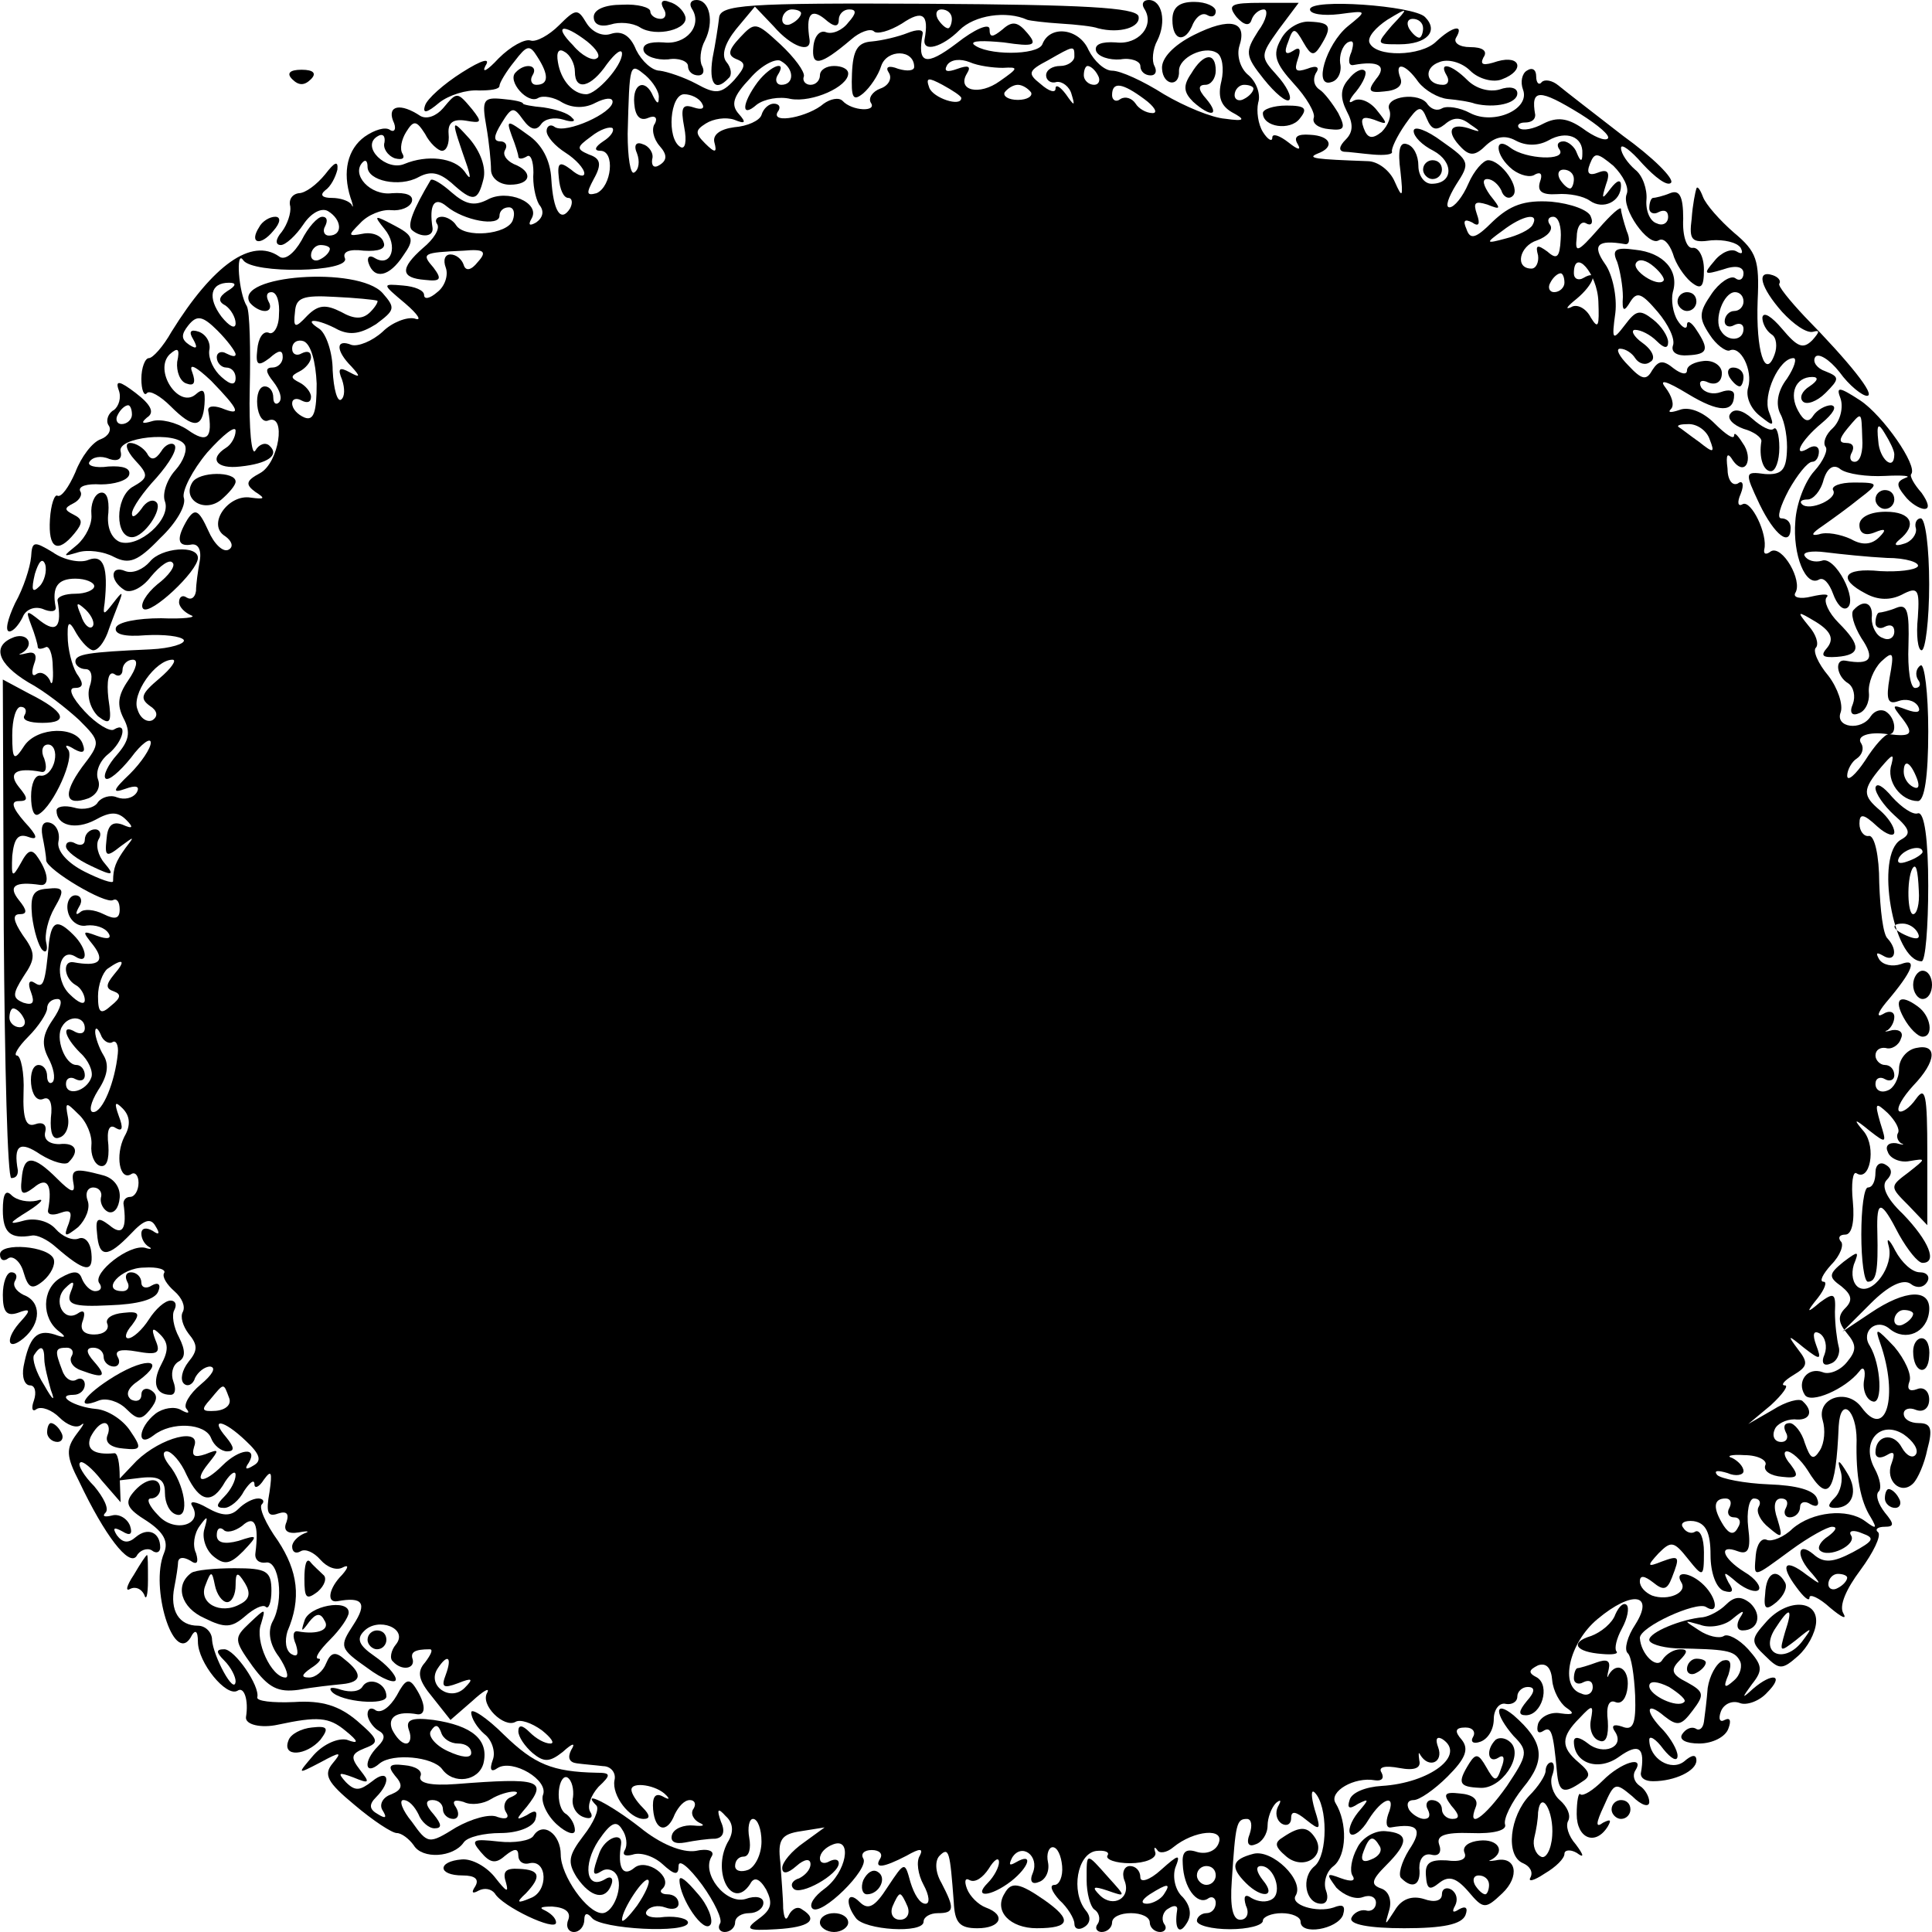 <?xml version="1.0" standalone="no"?>
<!DOCTYPE svg PUBLIC "-//W3C//DTD SVG 20010904//EN"
 "http://www.w3.org/TR/2001/REC-SVG-20010904/DTD/svg10.dtd">
<svg version="1.0" xmlns="http://www.w3.org/2000/svg"
 width="205pt" height="205pt" viewBox="0 0 205 205"
 preserveAspectRatio="xMidYMid meet">
<g transform="translate(0,205) scale(0.1,-0.1)"
fill="#000000" stroke="none">
<path d="M630 2032 c0 -8 7 -11 18 -8 9 3 23 2 31 -3 17 -11 53 -2 48 12 -2 6
-9 13 -17 15 -7 3 -10 0 -6 -7 4 -6 2 -11 -3 -11 -6 0 -11 4 -11 8 0 4 -13 8
-30 7 -18 0 -30 -5 -30 -13z"/>
<path d="M734 2041 c12 -18 -6 -39 -30 -36 -15 1 -23 -2 -21 -9 2 -6 14 -10
26 -9 11 2 21 -2 21 -7 0 -6 5 -10 11 -10 5 0 7 4 4 10 -3 5 -2 18 3 27 10 20
5 43 -9 43 -6 0 -8 -4 -5 -9z"/>
<path d="M763 2031 c-1 -9 -4 -28 -7 -43 -4 -27 3 -36 17 -21 4 3 3 11 -2 17
-6 7 -2 20 10 35 l20 24 20 -21 c19 -22 40 -29 38 -14 -4 26 1 34 16 22 10 -9
15 -9 15 -1 0 6 5 11 11 11 8 0 8 -4 -1 -14 -6 -8 -17 -13 -24 -10 -6 2 -12
-4 -13 -16 -2 -21 7 -20 40 8 9 8 20 12 24 9 3 -4 17 0 30 8 22 15 29 10 24
-17 -2 -14 19 -8 37 10 16 16 50 21 72 11 3 -1 19 -3 35 -4 17 -1 35 -3 40 -5
23 -6 46 1 43 13 -4 9 -58 12 -224 13 -193 1 -220 -1 -221 -15z m87 5 c0 -3
-4 -8 -10 -11 -5 -3 -10 -1 -10 4 0 6 5 11 10 11 6 0 10 -2 10 -4z m160 -6 c0
-5 -2 -10 -4 -10 -3 0 -8 5 -11 10 -3 6 -1 10 4 10 6 0 11 -4 11 -10z"/>
<path d="M1214 2041 c12 -18 -6 -39 -30 -36 -15 1 -23 -2 -21 -9 2 -6 14 -10
26 -9 11 2 21 -2 21 -7 0 -6 5 -10 11 -10 5 0 7 4 4 10 -3 5 -2 18 3 27 10 20
5 43 -9 43 -6 0 -8 -4 -5 -9z"/>
<path d="M1244 2029 c0 -23 14 -25 22 -4 4 8 10 12 15 9 5 -3 9 -1 9 4 0 5
-10 10 -23 10 -16 0 -23 -6 -23 -19z"/>
<path d="M1312 2032 c8 -9 14 -10 16 -3 2 6 8 11 13 11 5 0 3 -11 -6 -23 -14
-22 -14 -26 6 -51 12 -15 24 -25 27 -22 3 3 -3 15 -13 26 -18 20 -18 21 2 49
l21 28 -39 0 c-33 0 -37 -2 -27 -15z"/>
<path d="M1390 2040 c0 -5 14 -7 31 -5 30 4 30 4 9 -13 -23 -19 -37 -66 -17
-59 7 2 11 11 9 20 -1 8 2 18 8 22 6 3 7 0 4 -10 -4 -9 -3 -15 2 -14 27 5 36
-1 24 -15 -9 -12 -8 -15 9 -13 13 1 20 6 17 14 -7 18 5 16 19 -4 7 -9 21 -17
31 -18 11 -1 24 -3 29 -5 21 -5 45 0 45 11 0 6 -8 8 -19 4 -11 -3 -25 1 -34
10 -17 17 -31 20 -22 5 3 -5 2 -10 -4 -10 -18 0 -21 18 -4 24 9 4 24 0 33 -9
9 -9 25 -13 34 -9 24 9 20 26 -5 19 -15 -5 -19 -4 -15 4 5 7 -1 11 -14 11 -12
0 -18 5 -15 10 9 15 -4 12 -21 -4 -16 -16 -65 -17 -71 -1 -2 6 7 16 19 24 23
14 23 13 5 -6 -17 -20 -17 -20 8 -20 29 0 42 14 27 29 -12 12 -122 20 -122 8z
m120 -20 c0 -5 -2 -10 -4 -10 -3 0 -8 5 -11 10 -3 6 -1 10 4 10 6 0 11 -4 11
-10z"/>
<path d="M593 2023 c-10 -10 -24 -18 -30 -16 -6 2 -21 -6 -34 -19 -12 -13 -18
-16 -14 -8 6 9 -3 7 -25 -7 -19 -12 -37 -28 -39 -35 -3 -9 2 -8 15 3 10 8 29
14 42 13 12 0 22 1 22 5 0 3 7 15 16 26 13 17 16 18 24 5 13 -20 12 -30 -1
-30 -5 0 -7 5 -4 10 7 11 -8 14 -18 3 -9 -9 13 -34 24 -27 5 3 17 1 26 -5 11
-6 24 -6 35 0 10 5 18 6 18 1 0 -12 -49 -34 -61 -27 -5 4 -9 1 -9 -4 0 -6 9
-16 20 -23 11 -7 20 -17 20 -22 0 -4 -6 -3 -14 4 -12 9 -15 8 -13 -9 1 -12 5
-21 10 -21 4 0 5 -5 2 -11 -10 -16 -18 -3 -20 31 -1 20 -10 37 -25 47 -22 16
-23 16 -17 -1 4 -10 7 -20 7 -22 0 -3 4 -3 9 0 4 3 7 -5 7 -17 -1 -12 2 -27 6
-34 6 -7 4 -14 -3 -19 -7 -4 -9 -3 -5 4 10 17 -26 32 -47 20 -14 -7 -23 -5
-38 8 -10 9 -20 15 -22 13 -19 -32 -25 -48 -20 -53 9 -8 23 -8 22 2 -4 25 2
34 15 23 18 -15 56 -22 56 -10 0 5 4 9 10 9 5 0 7 -6 4 -14 -6 -15 -51 -19
-60 -5 -3 5 -10 9 -15 9 -6 0 -8 -4 -5 -8 3 -5 -4 -16 -15 -25 -25 -22 -24
-32 2 -34 17 -2 18 1 9 13 -13 15 -12 16 32 18 22 2 25 -1 15 -12 -7 -9 -13
-10 -15 -3 -2 6 -8 11 -14 11 -6 0 -8 -6 -5 -14 3 -8 -1 -20 -9 -26 -8 -7 -14
-8 -14 -3 0 5 -10 9 -22 10 -23 2 -23 2 2 -19 14 -12 18 -19 10 -16 -8 2 -24
-4 -34 -14 -11 -10 -26 -16 -33 -14 -17 7 -17 -6 0 -23 10 -11 9 -12 -2 -6
-11 6 -13 4 -8 -8 3 -9 3 -18 -1 -21 -4 -3 -8 11 -9 31 0 19 -7 39 -14 44 -19
12 -2 11 20 -1 13 -6 24 -4 40 6 20 15 21 17 7 33 -26 29 -158 19 -141 -10 4
-5 11 -9 16 -9 6 0 7 5 4 10 -3 6 -2 10 3 10 6 0 9 -11 8 -24 0 -13 -6 -22
-11 -19 -6 2 -11 -6 -12 -18 -2 -17 1 -18 13 -9 10 9 14 9 14 1 0 -6 -5 -11
-11 -11 -8 0 -7 -5 1 -15 7 -9 10 -18 6 -22 -3 -3 -6 -1 -6 5 0 7 -4 12 -9 12
-6 0 -9 -9 -8 -20 1 -11 6 -19 12 -16 19 7 11 -45 -9 -56 -15 -8 -16 -12 -5
-20 11 -7 10 -8 -5 -6 -24 4 -47 -29 -27 -41 7 -5 9 -11 4 -14 -6 -4 -16 6
-22 20 -10 22 -14 24 -22 12 -12 -20 -11 -29 3 -27 8 2 12 -5 10 -17 -2 -11
-4 -25 -4 -32 -1 -7 -5 -10 -10 -7 -4 3 -8 1 -8 -5 0 -5 6 -11 13 -14 6 -2 -8
-4 -32 -3 -25 0 -46 -4 -48 -10 -2 -7 9 -10 32 -8 19 1 37 -1 40 -5 2 -4 -14
-9 -35 -10 -67 -3 -80 -5 -80 -13 0 -4 5 -8 11 -8 6 0 8 -8 4 -19 -3 -10 1
-23 9 -31 13 -10 15 -7 11 19 -2 18 0 29 6 26 5 -4 9 -1 9 4 0 6 5 11 11 11 6
0 4 -9 -5 -22 -11 -16 -12 -26 -5 -40 8 -15 6 -24 -7 -39 -9 -10 -15 -22 -12
-25 3 -3 15 7 27 22 11 15 21 22 21 16 0 -6 -10 -21 -22 -33 -19 -18 -19 -21
-5 -16 11 4 16 3 12 -4 -4 -6 -13 -8 -21 -5 -7 3 -16 0 -20 -5 -3 -6 -15 -9
-25 -6 -11 3 -19 1 -19 -3 0 -16 20 -21 41 -10 16 9 24 9 33 0 8 -8 7 -10 -4
-5 -11 4 -16 -1 -17 -16 -2 -18 0 -19 15 -7 15 11 15 11 5 -2 -10 -14 -13 -21
-13 -35 0 -3 -14 2 -30 10 -18 9 -30 22 -28 32 2 9 -2 18 -9 20 -7 2 -10 -3
-8 -14 2 -10 4 -21 4 -26 1 -10 63 -47 71 -42 4 2 7 -2 7 -10 0 -10 -5 -11
-17 -5 -10 5 -21 6 -25 2 -5 -4 -5 -1 -1 6 4 6 2 12 -4 12 -6 0 -10 -8 -8 -17
2 -10 11 -17 20 -15 9 1 19 -2 23 -8 4 -6 -1 -7 -12 -3 -16 6 -16 5 -4 -10 13
-17 6 -23 -21 -18 -12 2 -10 -17 2 -24 6 -3 10 -11 10 -16 0 -6 -7 -3 -16 6
-17 16 -12 51 6 40 14 -9 13 8 -2 23 -17 17 -23 15 -26 -8 -4 -44 -6 -49 -15
-43 -6 4 -8 0 -4 -10 4 -11 2 -14 -8 -11 -12 5 -12 9 0 28 13 19 13 25 -1 44
-10 15 -11 22 -3 22 8 0 8 4 -1 15 -12 15 -4 20 23 16 9 -1 9 11 -2 28 -7 11
-11 10 -19 -5 -9 -16 -10 -15 -9 8 2 18 6 24 17 20 11 -4 10 1 -4 16 -13 15
-15 22 -6 22 10 0 10 3 0 15 -12 15 -3 21 24 16 5 -1 6 5 3 14 -4 8 -2 15 4
15 6 0 9 -8 7 -17 -2 -10 -9 -17 -15 -16 -6 1 -10 -9 -10 -22 0 -14 3 -22 8
-19 16 9 39 61 31 69 -4 5 -1 5 7 0 9 -5 12 -3 9 5 -6 20 -48 19 -62 -1 -11
-17 -13 -16 -13 11 0 17 4 30 9 30 5 0 7 -4 4 -9 -3 -5 5 -8 19 -8 29 0 24 12
-14 31 l-28 15 1 -265 c1 -145 4 -264 8 -264 5 0 7 3 7 8 -5 27 2 32 24 17 13
-8 27 -12 30 -8 12 12 7 21 -10 19 -11 0 -17 5 -15 13 2 8 -3 11 -11 8 -9 -3
-13 5 -12 34 1 21 -3 39 -7 39 -4 0 1 9 12 20 11 11 20 25 20 30 0 6 5 10 11
10 6 0 4 -9 -5 -22 -11 -16 -12 -26 -5 -40 6 -11 8 -22 5 -26 -3 -3 -6 0 -6 6
0 7 -4 12 -9 12 -6 0 -9 -9 -8 -20 1 -11 6 -19 13 -16 7 3 10 -5 8 -20 -1 -16
2 -24 9 -21 7 2 11 12 9 22 -3 16 -2 16 11 3 9 -8 15 -23 14 -33 -1 -10 3 -20
9 -22 7 -2 10 6 9 22 -2 16 1 23 8 18 7 -4 8 0 3 13 -5 14 -4 16 4 8 8 -8 9
-18 2 -30 -10 -20 -5 -47 7 -40 4 3 8 -1 8 -9 0 -8 -4 -15 -9 -15 -4 0 -7 -3
-7 -7 4 -27 -1 -35 -15 -23 -12 9 -15 8 -13 -9 2 -26 11 -26 36 0 14 15 21 17
26 8 5 -8 4 -10 -3 -5 -7 4 -12 3 -12 -3 0 -5 3 -11 8 -14 4 -2 2 -3 -4 -1
-17 4 -55 -26 -49 -37 4 -5 2 -9 -4 -9 -5 0 -11 6 -14 13 -3 9 -9 9 -23 1 -20
-12 -20 -43 -1 -57 8 -6 6 -7 -5 -3 -19 6 -27 -3 -33 -34 -2 -11 1 -20 7 -20
5 0 7 -7 4 -16 -3 -8 -2 -13 3 -9 5 3 16 -1 24 -9 8 -8 18 -12 23 -8 5 4 2 -1
-5 -10 -11 -15 -11 -23 3 -50 27 -57 53 -91 61 -79 3 6 11 9 16 6 5 -4 9 -2 9
3 0 16 -13 22 -26 11 -8 -7 -14 -6 -20 2 -5 8 -3 9 6 4 8 -5 11 -3 8 6 -3 8
-12 13 -19 11 -8 -2 -11 -1 -7 3 4 4 -2 16 -12 28 -11 11 -18 23 -15 25 2 3
13 -6 23 -19 l20 -23 -1 27 c0 14 -2 26 -6 25 -21 -2 -30 4 -25 17 4 8 10 15
15 15 4 0 6 -6 3 -13 -3 -8 4 -13 17 -14 19 -2 20 0 7 19 -8 12 -24 22 -36 23
-23 2 -44 15 -24 15 7 0 12 5 12 11 0 5 -4 8 -9 5 -5 -3 -12 1 -15 10 -8 21
-8 24 5 24 5 0 8 -4 5 -9 -3 -5 1 -12 10 -15 24 -9 28 -7 14 9 -9 10 -9 15 -1
15 6 0 11 -4 11 -10 0 -5 5 -10 11 -10 5 0 7 5 4 10 -4 7 3 9 20 6 22 -4 26
-2 20 12 -5 13 -3 14 5 6 9 -9 9 -17 1 -32 -10 -19 -6 -32 10 -32 5 0 6 6 3
14 -3 8 -1 17 5 21 8 4 8 12 1 26 -6 11 -8 24 -5 29 3 6 1 10 -4 10 -6 0 -16
-9 -23 -20 -7 -11 -17 -20 -22 -20 -4 0 -3 6 4 14 9 12 8 15 -9 13 -12 -1 -20
-6 -17 -12 2 -6 -4 -11 -14 -11 -11 0 -16 5 -12 15 3 9 1 12 -6 7 -15 -9 -26
14 -13 27 9 9 11 8 6 -4 -5 -13 2 -16 41 -14 30 1 49 6 52 15 3 7 0 10 -7 6
-6 -4 -11 -2 -11 3 0 6 -5 11 -11 11 -5 0 -7 -4 -4 -10 3 -5 1 -10 -5 -10 -24
0 -2 25 23 25 14 1 24 -2 21 -6 -2 -4 3 -12 11 -19 8 -7 12 -16 9 -22 -3 -5 0
-15 6 -23 10 -12 10 -18 0 -30 -7 -9 -9 -19 -5 -23 4 -4 10 -1 12 6 3 6 10 12
16 12 7 -1 2 -9 -10 -19 -12 -10 -19 -22 -15 -26 4 -5 1 -5 -6 -1 -7 4 -19 2
-27 -4 -19 -15 -20 -37 -2 -23 19 15 55 13 61 -3 3 -8 11 -14 17 -14 8 0 8 4
-1 15 -18 21 -3 19 21 -4 15 -14 17 -21 8 -26 -8 -5 -10 -4 -5 3 10 17 -10 15
-28 -3 -20 -20 -32 -19 -15 2 12 15 12 16 -3 10 -12 -4 -15 -2 -12 8 8 21 -35
10 -61 -15 l-20 -21 25 3 c19 2 25 -2 25 -16 0 -11 5 -21 12 -23 15 -5 9 33
-8 53 -6 8 -7 14 -2 14 5 0 15 -11 21 -25 14 -29 27 -32 41 -7 6 9 11 12 11 7
0 -6 -5 -16 -12 -23 -9 -9 -9 -12 0 -12 6 0 16 8 21 18 6 9 11 13 11 7 0 -5 5
-3 10 5 8 11 9 8 6 -13 -4 -22 -2 -27 9 -23 9 3 12 0 9 -9 -4 -9 1 -13 13 -11
10 2 12 1 6 -1 -7 -3 -13 -9 -13 -14 0 -6 4 -8 9 -5 5 3 14 -1 21 -9 7 -8 17
-12 24 -8 6 3 6 0 -1 -8 -14 -14 -17 -30 -5 -28 27 5 32 -2 17 -25 -15 -23
-15 -25 15 -46 16 -12 30 -17 30 -12 0 5 -10 16 -23 25 -16 11 -19 18 -11 26
15 16 48 3 34 -14 -5 -6 -7 -15 -3 -18 9 -10 23 -8 21 2 -3 8 2 11 18 11 4 0
1 -6 -5 -14 -9 -10 -7 -19 8 -37 l19 -24 23 20 c12 11 19 15 16 9 -8 -13 18
-38 30 -31 5 3 17 -1 28 -9 10 -8 14 -14 9 -14 -6 0 -15 5 -22 12 -8 8 -12 8
-12 1 0 -6 7 -16 15 -23 12 -10 18 -10 32 1 11 10 14 10 9 2 -4 -8 -2 -13 6
-14 7 -1 20 -2 28 -3 8 0 14 -7 12 -15 -3 -16 16 -41 31 -41 7 0 7 4 -1 12 -7
7 -12 15 -12 19 0 9 27 5 37 -6 4 -4 3 -5 -4 -1 -8 4 -11 -1 -10 -14 2 -23 15
-26 23 -5 4 8 10 15 16 15 5 0 7 -4 4 -9 -4 -5 0 -12 6 -15 7 -3 4 -4 -6 -3
-10 1 -21 -3 -23 -10 -2 -7 3 -10 14 -8 10 2 24 4 32 4 8 1 11 7 6 18 -5 14
-3 15 5 6 8 -7 9 -17 2 -28 -17 -32 5 -73 24 -44 4 8 10 6 17 -6 7 -14 6 -21
-8 -31 -15 -11 -13 -13 19 -11 35 2 45 10 27 21 -5 4 -11 0 -14 -6 -3 -7 -5
-4 -6 7 0 11 -2 33 -3 49 -3 24 1 30 22 33 l25 4 -22 -16 c-13 -9 -23 -21 -23
-27 0 -7 6 -6 15 2 9 8 15 8 15 2 0 -6 -6 -12 -12 -15 -7 -2 -10 -7 -6 -11 7
-8 48 15 48 27 0 4 -4 5 -10 2 -5 -3 -10 -2 -10 3 0 6 6 12 14 15 21 8 14 -30
-9 -47 -11 -8 -17 -17 -13 -21 9 -9 61 42 54 53 -3 5 1 9 9 9 8 0 12 -4 9 -9
-7 -11 3 -10 28 3 14 8 18 8 14 0 -4 -6 -2 -20 4 -31 6 -11 7 -20 2 -20 -6 0
-12 10 -16 23 -6 22 -6 22 -24 -5 -14 -22 -21 -25 -30 -16 -13 13 -16 -1 -4
-17 9 -13 72 -17 72 -4 0 5 7 9 15 9 18 0 18 5 4 32 -7 12 -7 24 -2 29 10 10
11 4 15 -49 1 -22 6 -28 25 -28 25 0 31 14 9 22 -8 3 -17 12 -20 20 -3 8 -2
12 3 9 6 -3 14 3 20 12 6 10 11 13 11 7 0 -5 -5 -15 -12 -22 -16 -16 3 -15 25
2 19 15 24 31 5 20 -7 -4 -8 -3 -4 5 10 16 29 2 22 -16 -4 -9 -1 -13 6 -10 7
2 12 11 10 21 -2 9 1 16 5 16 5 0 9 -9 10 -20 1 -11 -3 -20 -8 -20 -6 0 -3 -7
5 -16 9 -8 16 -20 16 -25 0 -6 5 -7 10 -4 7 4 8 11 2 18 -16 20 -9 60 11 63 9
1 15 -1 12 -5 -2 -4 9 -8 24 -8 16 0 28 5 27 11 -2 6 -1 7 2 3 2 -4 10 -3 17
3 22 18 55 21 48 4 -3 -8 -13 -12 -23 -9 -12 4 -16 0 -15 -13 1 -25 15 -43 26
-37 5 4 9 1 9 -4 0 -6 -4 -11 -10 -11 -5 0 -10 -4 -10 -8 0 -5 16 -9 35 -9 19
0 35 4 35 9 0 4 9 8 20 8 11 0 20 -4 20 -9 0 -15 39 -8 45 7 3 10 0 12 -10 8
-18 -6 -47 3 -40 13 9 16 -25 49 -45 44 -23 -6 -25 -14 -8 -31 17 -17 33 -15
18 3 -7 9 -8 15 -2 15 14 0 23 -28 12 -35 -6 -4 -15 -3 -22 1 -7 5 -9 2 -6 -8
4 -8 1 -15 -6 -15 -8 0 -11 14 -9 41 4 61 5 66 16 66 5 0 6 -7 3 -16 -4 -10
-1 -14 6 -11 7 2 13 11 13 20 0 8 4 19 9 24 5 4 6 3 2 -4 -3 -6 -2 -14 4 -18
5 -3 10 -1 10 6 0 8 5 7 16 -2 15 -12 16 -11 9 11 -4 14 -4 22 0 18 14 -14 14
-66 0 -78 -15 -12 -10 -40 7 -40 6 0 8 6 5 14 -3 8 0 20 8 26 14 11 15 46 2
67 -7 12 20 28 42 24 7 -1 10 2 7 8 -4 6 3 8 19 5 16 -3 23 0 21 8 -1 7 -1 10
1 6 9 -15 25 -8 19 8 -3 8 -2 12 4 9 27 -17 -13 -47 -64 -50 -17 -1 -32 -7
-34 -15 -3 -9 0 -10 9 -4 12 6 12 5 0 -9 -8 -10 -11 -20 -8 -23 3 -3 12 3 19
15 15 24 30 28 21 6 -3 -9 -2 -15 3 -14 29 5 34 -2 19 -24 -8 -13 -12 -27 -8
-30 12 -12 21 -7 19 11 0 10 5 16 13 14 8 -2 11 3 8 11 -3 9 5 13 34 12 24 -1
38 3 36 9 -2 6 7 24 19 39 25 30 22 49 -10 77 -21 17 -20 1 0 -22 16 -16 15
-20 -7 -53 -24 -34 -43 -47 -33 -22 3 8 -4 13 -17 14 -17 2 -18 -1 -9 -13 9
-10 9 -14 1 -14 -6 0 -11 5 -11 10 0 6 -5 10 -11 10 -5 0 -7 -5 -4 -10 3 -6 2
-10 -4 -10 -5 0 -13 5 -16 10 -3 6 -1 10 5 10 6 0 22 11 36 25 19 19 23 29 15
39 -8 9 -7 13 4 13 8 0 11 -5 8 -10 -3 -5 0 -8 8 -5 8 3 14 13 14 24 0 10 6
18 13 16 6 -1 12 2 12 8 0 5 5 10 11 10 8 0 8 -5 -1 -15 -9 -11 -9 -15 -1 -15
17 0 26 31 12 40 -10 5 -9 8 1 13 9 3 14 -3 15 -16 1 -11 8 -24 15 -29 9 -6 8
-8 -6 -6 -10 2 -21 -3 -24 -11 -2 -8 0 -11 5 -8 9 6 11 0 15 -43 2 -22 7 -24
26 -11 10 6 10 10 -3 21 -19 16 -19 27 1 47 14 15 15 14 12 -2 -2 -10 2 -20 9
-22 7 -3 10 5 9 21 -2 15 1 23 8 20 7 -3 12 5 13 16 2 19 -11 28 -20 13 -2 -5
-2 -2 0 6 2 9 -2 11 -13 7 -8 -3 -18 -6 -20 -6 -2 0 -4 -5 -4 -11 0 -5 5 -7
10 -4 6 3 10 1 10 -5 0 -7 -6 -10 -12 -7 -24 7 -13 54 17 79 37 31 61 27 40
-6 -8 -12 -12 -26 -8 -30 4 -3 7 -24 8 -45 1 -30 -2 -38 -14 -33 -9 3 -12 1
-7 -6 10 -16 -13 -25 -29 -12 -9 7 -15 8 -15 2 0 -23 26 -32 48 -16 21 15 28
10 23 -18 0 -5 5 -8 13 -8 23 0 46 11 46 22 0 7 -5 6 -13 -1 -14 -11 -37 3
-37 23 0 5 7 1 15 -10 8 -10 15 -14 15 -7 0 6 -7 18 -15 27 -20 20 -19 32 1
15 14 -11 18 -10 30 6 13 17 12 20 -6 30 -16 8 -18 13 -8 23 9 9 9 12 1 12 -7
0 -15 -5 -19 -11 -6 -11 -23 6 -24 23 0 12 60 39 70 33 14 -9 12 9 -2 23 -14
14 -32 16 -24 3 7 -11 -14 -20 -31 -14 -7 3 -13 9 -13 15 0 7 5 6 14 -1 11 -9
15 -8 20 5 9 23 8 24 -11 17 -15 -6 -16 -5 -3 9 13 13 16 13 31 -6 16 -20 17
-20 17 7 0 15 -4 24 -9 22 -4 -3 -10 -1 -13 4 -4 5 2 8 11 7 13 -2 18 -12 18
-36 0 -19 6 -35 14 -38 10 -3 11 0 5 9 -6 12 -5 12 9 0 10 -8 20 -11 23 -8 3
3 -3 12 -15 19 -24 15 -28 30 -7 22 11 -4 14 2 11 25 -2 17 1 31 6 31 6 0 8
-4 5 -9 -3 -5 2 -15 11 -22 14 -12 15 -11 9 9 -5 14 -3 22 4 22 6 0 8 -4 5
-10 -3 -5 -1 -10 4 -10 6 0 11 5 11 11 0 5 5 7 11 3 7 -4 10 -1 7 6 -3 9 -22
14 -51 15 -26 1 -51 6 -55 10 -4 5 1 5 11 2 9 -4 17 -2 17 2 0 5 -6 11 -12 14
-7 2 -1 4 13 3 15 0 25 -6 22 -11 -2 -6 6 -11 18 -12 17 -2 18 1 9 13 -7 8 -8
14 -4 14 5 0 15 -9 22 -20 22 -36 30 -25 33 47 2 32 19 17 19 -15 -1 -38 4
-65 15 -82 7 -12 6 -13 -6 -4 -19 14 -56 10 -77 -8 -9 -9 -22 -14 -27 -12 -6
3 -11 -5 -12 -16 -2 -25 -4 -25 37 5 19 14 39 25 44 25 6 0 4 -4 -4 -10 -8 -5
-12 -12 -9 -15 9 -9 40 6 33 16 -3 5 3 6 12 2 14 -5 12 -8 -10 -20 -21 -11
-31 -12 -42 -2 -17 14 -19 -2 -1 -21 10 -12 9 -12 -6 -1 -23 18 -29 11 -11
-13 8 -11 14 -16 14 -11 0 4 10 0 22 -11 12 -10 18 -13 14 -6 -5 8 3 26 18 46
14 19 22 36 19 40 -4 3 -1 6 7 6 10 0 10 3 0 15 -7 9 -10 18 -7 22 4 3 2 14
-4 25 -15 28 6 52 31 36 10 -7 16 -16 13 -21 -3 -5 -10 -2 -15 7 -9 17 -28 13
-28 -5 0 -6 5 -7 12 -3 8 5 9 2 5 -9 -7 -18 10 -34 23 -21 5 5 12 21 15 36 6
22 4 28 -9 28 -9 0 -16 4 -16 10 0 5 6 7 13 4 8 -3 14 2 14 11 0 9 -6 14 -13
11 -8 -3 -11 0 -8 8 3 7 -5 24 -16 37 -19 20 -21 21 -15 4 20 -57 6 -104 -20
-68 -16 21 -48 9 -41 -14 3 -10 2 -24 -3 -32 -7 -11 -10 -9 -16 8 -3 11 -11
21 -16 21 -6 0 -7 -4 -4 -10 3 -5 1 -10 -5 -10 -7 0 -10 6 -7 13 2 6 12 11 21
11 16 -2 21 8 9 19 -3 4 -18 0 -32 -9 l-26 -15 24 20 c13 12 19 21 15 21 -5 0
-1 5 9 11 15 9 16 13 5 27 -12 16 -11 16 6 2 18 -14 19 -13 13 3 -4 11 -3 16
4 12 6 -4 8 -14 5 -22 -4 -9 -1 -13 6 -10 7 2 11 11 9 18 -2 8 -4 24 -4 37 1
20 -1 21 -16 10 -14 -12 -15 -11 -2 5 7 9 10 17 6 17 -5 0 -1 8 8 18 10 10 14
22 10 25 -3 4 -1 7 5 7 7 0 10 14 8 35 -2 19 0 33 4 30 14 -9 21 27 8 44 -12
14 -11 15 6 1 18 -14 18 -13 11 9 -6 21 -5 22 8 10 8 -8 13 -17 11 -21 -2 -3
-1 -8 3 -11 5 -2 2 -2 -5 0 -8 1 -12 -3 -9 -9 2 -7 13 -12 23 -10 18 3 18 3
-1 -12 -20 -15 -20 -15 0 -35 l20 -21 0 76 c0 63 -2 72 -12 58 -7 -10 -15 -15
-18 -13 -3 3 4 15 15 27 25 26 26 45 3 40 -10 -2 -18 -12 -18 -22 0 -11 -6
-21 -12 -23 -7 -3 -13 0 -13 7 0 6 5 8 10 5 5 -3 10 -1 10 4 0 6 -4 11 -10 11
-5 0 -10 5 -10 10 0 6 5 9 11 8 6 -2 14 3 16 10 3 6 -1 10 -9 9 -7 -2 -10 -2
-5 0 4 3 7 9 7 14 0 6 -6 7 -12 3 -7 -4 -6 1 3 12 29 34 34 48 16 41 -9 -3
-19 -1 -23 5 -4 7 -3 8 4 4 13 -8 16 6 5 18 -5 4 -8 31 -9 59 0 29 -5 51 -11
50 -5 -1 -10 5 -10 13 0 11 4 11 19 -3 10 -9 18 -11 18 -6 0 6 -7 16 -15 23
-19 16 -19 22 1 46 12 14 14 15 11 3 -6 -18 10 -39 28 -39 7 0 11 26 11 74 0
41 -4 72 -8 70 -5 -3 -6 -10 -3 -15 4 -5 2 -9 -3 -9 -5 0 -8 20 -7 45 1 36 -1
45 -13 40 -7 -3 -16 -5 -18 -5 -2 0 -4 -5 -4 -11 0 -5 5 -7 10 -4 6 3 10 1 10
-5 0 -7 -6 -10 -12 -7 -7 2 -12 12 -12 21 2 16 -8 21 -19 9 -4 -3 0 -17 8 -30
15 -22 10 -29 -17 -24 -12 2 -9 -17 3 -24 6 -4 8 -14 5 -22 -4 -9 -1 -13 6
-10 7 2 12 12 11 22 -1 10 5 25 13 33 13 12 14 10 9 -17 -4 -23 -2 -29 9 -25
8 3 17 1 21 -5 4 -7 -1 -8 -12 -4 -16 6 -16 5 -4 -10 12 -16 9 -19 -15 -16 -4
0 -15 -12 -25 -28 -10 -15 -19 -23 -19 -16 0 6 5 15 10 18 6 4 8 11 5 16 -6 8
8 13 28 10 10 -2 9 17 -2 24 -5 3 -12 1 -16 -5 -10 -16 -38 -12 -32 4 3 8 -3
26 -13 39 -11 13 -17 27 -13 30 3 4 0 14 -8 23 -13 16 -12 16 8 4 16 -10 19
-18 12 -27 -8 -9 -5 -11 10 -10 26 2 26 12 2 36 -11 11 -16 23 -13 27 4 4 -3
4 -16 1 -12 -3 -20 -1 -17 4 8 13 -14 51 -26 44 -5 -4 -8 -3 -7 2 4 16 -14 53
-23 48 -5 -3 -6 2 -2 11 4 10 2 15 -3 11 -6 -3 -11 4 -11 16 -2 15 0 18 6 8 5
-7 11 -9 14 -4 3 5 2 15 -4 23 -5 8 -9 12 -9 8 0 -5 -9 1 -21 13 -12 12 -27
18 -37 14 -9 -3 -13 -3 -9 1 4 4 1 14 -6 23 -7 9 1 7 24 -7 33 -20 49 -20 49
-1 0 5 -6 6 -14 3 -8 -3 -17 -1 -21 5 -3 6 0 9 8 5 8 -3 14 1 14 10 0 8 -9 14
-19 13 -10 -1 -18 -5 -18 -10 0 -5 -6 -4 -14 2 -11 9 -16 9 -23 -2 -6 -11 -11
-10 -25 5 -10 10 -14 18 -9 18 6 0 13 -5 16 -10 4 -6 11 -8 16 -4 6 3 3 12 -8
20 -10 7 -13 14 -8 14 6 0 16 -5 23 -12 8 -8 12 -8 12 -1 0 6 -7 17 -16 24
-14 11 -18 10 -30 -6 -13 -17 -14 -16 -10 13 2 17 -3 41 -11 52 -14 20 -8 26
21 21 5 -1 6 5 2 14 -3 9 -6 20 -6 23 0 4 -11 -6 -24 -21 -22 -25 -25 -26 -23
-9 0 12 5 18 10 15 5 -3 8 0 5 7 -2 7 -21 14 -42 16 -29 2 -44 -4 -62 -21 -18
-18 -24 -20 -28 -8 -4 9 -2 11 6 7 7 -5 9 -2 5 9 -4 12 -2 14 11 10 15 -6 15
-5 3 10 -7 10 -9 17 -3 17 6 0 12 -6 15 -12 2 -7 8 -10 12 -6 9 8 -12 38 -26
38 -5 0 -15 -11 -21 -25 -6 -14 -15 -25 -20 -25 -5 0 -1 11 7 24 15 23 15 25
-15 46 -16 12 -30 17 -30 11 0 -6 9 -15 21 -21 22 -12 21 -35 -2 -35 -8 0 -14
9 -14 19 0 11 -5 21 -12 23 -8 3 -10 -7 -7 -29 3 -28 2 -29 -6 -11 -5 12 -18
22 -29 22 -55 2 -65 3 -53 8 19 7 14 19 -8 20 -13 1 -18 -2 -13 -10 4 -7 0 -6
-10 2 -9 7 -17 10 -17 5 0 -5 -5 -2 -10 6 -5 8 -7 22 -5 31 3 9 -2 22 -10 29
-9 7 -13 21 -10 31 9 27 -10 31 -48 12 -22 -11 -35 -25 -34 -36 1 -18 19 -20
18 -2 0 14 27 27 40 19 6 -3 8 -17 5 -30 -4 -16 -1 -26 11 -33 15 -8 14 -10
-7 -7 -14 1 -43 13 -65 26 -22 14 -46 25 -55 25 -8 0 -19 10 -25 22 -10 23
-41 27 -49 6 -5 -12 -60 -12 -73 0 -3 4 11 4 32 2 33 -5 36 -3 25 10 -10 12
-16 13 -26 4 -11 -9 -14 -9 -14 0 0 7 -16 0 -35 -15 -33 -25 -42 -22 -36 10 1
5 -6 5 -16 1 -10 -4 -27 -8 -38 -9 -15 -1 -20 -9 -21 -34 -1 -26 1 -30 12 -21
7 6 16 19 19 29 6 18 35 18 35 -1 0 -4 -7 -5 -17 -2 -10 4 -14 2 -10 -4 4 -6
0 -14 -9 -17 -8 -3 -13 -10 -10 -15 7 -10 -20 -9 -30 2 -4 4 -13 2 -20 -3 -16
-14 -56 -22 -49 -9 4 5 2 9 -4 9 -5 0 -11 -5 -13 -12 -2 -6 -15 -12 -29 -13
-15 -2 -23 -8 -21 -16 3 -11 1 -12 -10 -1 -11 11 -10 14 1 21 8 5 21 7 30 4
12 -5 13 -3 5 6 -9 10 -6 19 12 38 12 14 28 22 33 18 14 -8 14 -25 0 -25 -5 0
-7 5 -4 10 11 17 -7 11 -21 -7 -17 -23 -18 -39 -1 -24 8 6 24 9 36 6 23 -4 61
13 61 27 0 5 -7 8 -15 8 -8 0 -15 -4 -15 -10 0 -5 -4 -10 -10 -10 -5 0 -9 4
-7 9 1 5 -10 20 -25 34 -26 24 -27 24 -43 7 -13 -14 -13 -19 -3 -23 10 -4 9
-8 -3 -22 -14 -15 -20 -15 -40 -4 -13 7 -31 13 -39 14 -8 0 -19 10 -25 22 -6
15 -15 21 -27 17 -9 -3 -20 2 -26 12 -9 15 -11 15 -29 -3z m30 -17 c10 -8 15
-16 10 -18 -4 -3 -16 3 -25 14 -21 21 -11 24 15 4z m-13 -32 c0 -21 17 -17 34
8 9 12 16 17 16 11 0 -13 -27 -43 -38 -43 -14 0 -27 15 -30 34 -2 11 1 15 7
11 6 -3 11 -13 11 -21z m530 16 c0 -5 -7 -10 -15 -10 -8 0 -15 -4 -15 -10 0
-5 5 -9 11 -7 6 1 14 -5 16 -13 4 -13 3 -13 -6 0 -6 8 -11 11 -11 6 0 -5 -7
-3 -16 5 -14 11 -13 14 8 25 28 16 28 16 28 4z m-76 -12 c17 1 17 0 -3 -14
-22 -16 -46 -10 -35 8 5 8 1 9 -10 5 -11 -4 -15 -3 -11 4 4 6 14 7 24 3 9 -4
25 -6 35 -6z m-365 -32 c0 -7 -2 -6 -6 2 -8 19 -22 14 -20 -8 1 -13 6 -19 15
-15 7 3 10 0 7 -6 -4 -5 -2 -16 5 -24 8 -9 8 -15 0 -20 -6 -4 -9 -1 -8 6 2 6
-3 14 -10 16 -7 3 -10 -1 -6 -10 3 -8 2 -17 -3 -20 -4 -3 -7 16 -7 41 2 76 2
76 19 62 8 -7 15 -18 14 -24z m466 24 c3 -5 1 -10 -4 -10 -6 0 -11 5 -11 10 0
6 2 10 4 10 3 0 8 -4 11 -10z m-145 -24 c0 -10 -30 0 -34 11 -4 11 -1 11 14 3
11 -6 20 -12 20 -14z m74 6 c2 -4 -4 -8 -14 -8 -10 0 -16 4 -14 8 3 4 9 8 14
8 5 0 11 -4 14 -8z m120 -7 c11 -8 15 -15 9 -15 -7 0 -15 5 -18 10 -4 6 -11 8
-16 5 -5 -4 -9 -1 -9 4 0 15 11 13 34 -4z m116 11 c0 -3 -4 -8 -10 -11 -5 -3
-10 -1 -10 4 0 6 5 11 10 11 6 0 10 -2 10 -4z m-585 -16 c3 -5 0 -7 -9 -4 -12
4 -14 0 -10 -21 3 -15 1 -24 -4 -21 -15 9 -11 56 4 56 7 0 16 -4 19 -10z
m-105 -40 c-9 -6 -10 -10 -3 -10 16 0 12 -38 -4 -45 -11 -3 -11 0 -3 15 9 16
7 22 -5 26 -14 6 -13 8 2 19 10 8 20 11 23 9 2 -3 -2 -9 -10 -14z m986 -89
c-3 -5 -16 -11 -28 -14 -22 -6 -22 -5 -4 8 22 17 40 20 32 6z m30 -15 c-1 -19
-4 -22 -14 -13 -11 8 -13 7 -10 -4 1 -7 -2 -14 -7 -14 -18 0 -13 24 6 30 11 4
17 11 14 16 -4 5 -2 9 3 9 6 0 9 -11 8 -24z m40 -66 c1 -26 0 -30 -8 -17 -5
10 -15 15 -21 11 -7 -3 -4 1 6 9 18 15 24 32 7 22 -5 -3 -10 -1 -10 5 0 28 25
0 26 -30z m-36 20 c0 -5 -5 -10 -11 -10 -5 0 -7 5 -4 10 3 6 8 10 11 10 2 0 4
-4 4 -10z m-1260 -19 c2 0 -1 -6 -7 -12 -8 -8 -17 -8 -31 0 -16 8 -24 8 -36
-4 -13 -14 -15 -13 -13 4 1 15 8 18 42 16 22 -1 42 -3 45 -4z m-64 -88 c0 -30
-3 -40 -13 -36 -7 3 -13 9 -13 15 0 5 5 6 10 3 6 -3 10 -2 10 4 0 5 -6 12 -12
15 -10 5 -10 7 0 12 6 3 12 10 12 15 0 6 -4 7 -10 4 -5 -3 -10 -1 -10 5 0 7 6
10 12 8 8 -3 13 -22 14 -45z m1478 -59 c6 -15 4 -15 -11 -3 -10 7 -20 15 -22
16 -2 2 3 3 11 3 9 0 19 -7 22 -16z m-1645 -254 c-19 -16 -21 -21 -10 -29 8
-5 9 -11 3 -15 -5 -3 -13 1 -16 11 -7 16 19 53 37 53 5 0 -1 -9 -14 -20z
m1865 -106 c3 -8 2 -12 -4 -9 -6 3 -10 10 -10 16 0 14 7 11 14 -7z m-1913
-208 c-9 -11 -9 -15 0 -18 8 -3 7 -7 -3 -15 -11 -10 -14 -8 -14 10 0 12 5 25
10 29 17 12 20 9 7 -6z m-96 -46 c3 -5 1 -10 -4 -10 -6 0 -11 5 -11 10 0 6 2
10 4 10 3 0 8 -4 11 -10z m65 -11 c0 -5 -4 -7 -10 -4 -15 9 -12 -5 5 -22 9 -8
14 -20 12 -26 -5 -15 -27 -21 -27 -7 0 6 5 8 10 5 6 -3 10 -1 10 4 0 6 -4 11
-9 11 -12 0 -23 29 -15 41 7 12 24 11 24 -2z m29 -15 c4 3 7 -3 6 -12 -3 -30
-16 -62 -26 -62 -5 0 -3 10 5 23 10 15 12 27 6 37 -5 8 -9 20 -9 25 0 6 3 4 6
-3 2 -6 8 -10 12 -8z m-72 -336 c0 -7 4 -22 7 -33 5 -13 2 -11 -7 5 -9 14 -13
28 -11 32 7 11 11 10 11 -4z m196 -41 c3 -7 -3 -13 -14 -14 -15 -1 -16 1 -6
12 15 18 14 18 20 2z m1592 -117 c-3 -5 -1 -10 5 -10 6 0 8 -5 4 -11 -4 -8 -9
-7 -15 2 -12 19 -11 29 2 29 5 0 7 -4 4 -10z m125 -74 c0 -3 -4 -8 -10 -11 -5
-3 -10 -1 -10 4 0 6 5 11 10 11 6 0 10 -2 10 -4z m-1487 -103 c-5 -13 -3 -15
13 -9 15 6 17 5 7 -5 -15 -15 -40 2 -29 20 11 17 16 13 9 -6z m1314 -29 c-7
-7 -37 7 -37 17 0 6 9 5 21 -1 11 -7 19 -14 16 -16z m-979 -148 c0 -14 -7 -27
-14 -30 -8 -3 -14 -1 -14 4 0 6 4 10 9 10 6 0 8 9 6 20 -2 11 0 20 4 20 5 0 9
-11 9 -24z m482 -36 c0 -5 -4 -10 -10 -10 -5 0 -10 5 -10 10 0 6 5 10 10 10 6
0 10 -4 10 -10z m-327 -33 c3 -8 -1 -14 -8 -14 -7 0 -11 6 -8 14 3 7 6 13 8
13 2 0 5 -6 8 -13z"/>
<path d="M1359 2008 c-9 -16 -6 -25 14 -47 13 -14 23 -31 21 -36 -2 -6 5 -11
16 -12 17 -2 18 1 10 17 -6 10 -15 22 -20 25 -6 4 -7 11 -4 17 5 7 1 9 -9 5
-12 -4 -14 -2 -10 10 4 11 2 14 -5 9 -8 -5 -10 -2 -5 10 5 15 7 15 16 -1 8
-14 11 -15 18 -4 13 21 11 25 -11 26 -11 1 -25 -7 -31 -19z"/>
<path d="M1264 1972 c-9 -13 -8 -20 2 -30 19 -17 29 -15 14 3 -9 10 -9 15 -1
15 6 0 11 7 11 15 0 20 -13 19 -26 -3z"/>
<path d="M310 1966 c7 -7 13 -7 20 0 6 6 3 10 -10 10 -13 0 -16 -4 -10 -10z"/>
<path d="M1431 1966 c-9 -10 -9 -20 -2 -34 7 -13 7 -22 -1 -30 -7 -7 -8 -12
-2 -13 5 0 19 -2 31 -3 12 -1 21 0 20 3 -1 3 5 16 14 29 14 20 17 21 23 6 5
-12 10 -13 19 -6 9 8 17 8 27 0 12 -8 12 -9 -2 -4 -20 6 -24 -4 -7 -21 9 -9
15 -8 26 3 10 9 20 11 31 5 11 -6 24 -6 35 0 19 11 37 4 36 -14 0 -9 -2 -9 -6
1 -2 6 -9 12 -14 12 -6 0 -8 -4 -4 -9 7 -12 -36 -10 -52 2 -18 14 -17 -8 2
-23 8 -6 19 -9 24 -5 6 3 8 0 5 -8 -3 -10 2 -14 18 -13 13 1 28 -2 35 -7 14
-10 33 -1 33 16 0 7 -4 6 -11 -3 -9 -12 -10 -12 -5 4 5 13 2 17 -8 13 -10 -4
-13 -1 -9 9 5 13 8 12 25 -2 10 -10 17 -23 14 -30 -6 -15 23 -56 34 -49 5 3
11 -3 15 -14 3 -11 12 -24 19 -30 11 -9 14 -6 14 13 0 14 -6 24 -12 23 -6 -1
-11 12 -10 31 0 24 -4 31 -14 27 -7 -3 -16 -5 -18 -5 -2 0 -4 -5 -4 -11 0 -5
5 -7 10 -4 6 3 10 1 10 -5 0 -7 -6 -10 -12 -7 -7 2 -12 13 -11 25 1 11 -4 26
-12 32 -8 7 -15 17 -15 23 0 5 10 -2 23 -17 13 -14 26 -24 30 -20 4 4 -19 27
-51 50 -31 24 -62 48 -68 53 -7 6 -15 7 -18 4 -3 -4 -6 -1 -6 6 0 7 -4 10 -10
6 -5 -3 -7 -12 -4 -20 8 -21 -31 -38 -56 -25 -11 6 -25 8 -30 5 -5 -3 -11 -1
-15 4 -8 14 -46 9 -41 -5 3 -7 -1 -17 -8 -24 -10 -8 -15 -7 -19 4 -4 11 -1 13
11 9 15 -6 15 -5 3 10 -7 9 -18 14 -25 10 -6 -4 -5 1 3 10 8 10 12 20 9 22 -3
3 -11 -1 -17 -9z m246 -37 c19 -12 32 -23 29 -26 -3 -3 -15 2 -27 11 -16 11
-27 12 -41 5 -11 -6 -22 -8 -26 -5 -3 3 0 6 6 6 7 0 11 3 11 8 -5 28 4 28 48
1z m-7 -69 c0 -5 -2 -10 -4 -10 -3 0 -8 5 -11 10 -3 6 -1 10 4 10 6 0 11 -4
11 -10z"/>
<path d="M470 1935 c-7 -8 -17 -12 -24 -8 -21 14 -35 11 -29 -5 4 -8 2 -13 -3
-10 -5 4 -17 0 -27 -7 -18 -13 -24 -37 -15 -65 3 -8 3 -12 1 -7 -3 4 -12 7
-21 7 -10 0 -13 3 -7 8 6 4 11 14 13 22 1 10 -3 8 -13 -5 -9 -11 -21 -20 -28
-20 -7 -1 -11 -7 -9 -14 1 -7 -3 -19 -9 -27 -7 -8 -7 -14 -1 -14 5 0 16 10 24
22 8 12 19 18 26 14 15 -9 16 -26 1 -26 -5 0 -7 5 -4 10 3 6 2 10 -3 10 -5 0
-15 -11 -22 -25 -8 -14 -18 -22 -24 -17 -29 20 -70 -9 -114 -80 -9 -16 -20
-28 -24 -28 -4 0 -8 -10 -8 -22 0 -12 3 -19 6 -15 3 3 14 -3 25 -14 24 -24 34
-24 36 2 1 15 -1 18 -10 10 -18 -14 -44 26 -27 43 9 8 11 6 8 -8 -1 -10 3 -21
10 -23 8 -3 10 1 6 12 -4 10 3 7 20 -9 30 -31 33 -38 11 -29 -9 3 -15 2 -14
-3 5 -29 -1 -35 -22 -20 -12 8 -29 12 -38 9 -10 -3 -12 -2 -5 4 8 5 5 13 -12
26 -17 13 -22 14 -18 3 3 -8 0 -17 -5 -21 -6 -3 -9 -11 -6 -16 4 -5 0 -12 -8
-15 -9 -3 -21 -19 -27 -35 -7 -16 -15 -27 -19 -25 -3 2 -7 -9 -8 -25 -2 -31 8
-37 26 -15 9 11 9 15 -1 20 -10 5 -10 7 0 12 6 3 10 9 7 13 -2 5 7 8 22 7 14
0 28 4 30 10 2 7 -6 10 -22 9 -14 -2 -23 1 -20 5 3 5 12 7 21 3 9 -3 14 0 12
8 -4 15 59 22 68 7 3 -5 -1 -17 -10 -27 -9 -10 -14 -25 -11 -33 7 -19 -28 -50
-48 -43 -9 4 -14 16 -12 31 1 15 -2 23 -9 21 -6 -2 -10 -12 -9 -23 1 -10 -6
-24 -15 -32 -16 -13 -16 -13 1 -8 10 3 27 1 38 -5 16 -8 25 -5 49 20 17 16 28
35 25 43 -2 7 9 29 25 48 17 19 30 29 30 23 0 -7 -5 -15 -10 -18 -19 -12 -10
-23 15 -20 29 3 42 12 31 22 -4 4 -11 2 -15 -5 -4 -7 -7 23 -6 65 1 43 0 82
-3 88 -9 14 -12 61 -4 49 10 -15 114 -13 108 2 -3 7 5 10 20 8 16 -1 24 2 21
9 -2 7 -12 11 -22 9 -16 -3 -16 -2 -3 11 8 9 23 15 33 14 10 -1 20 3 22 9 2 7
-6 10 -21 9 -23 -3 -44 20 -31 33 3 3 5 1 5 -5 0 -15 34 -22 54 -11 13 7 22 5
35 -6 23 -21 28 -20 34 4 3 12 -3 29 -15 43 -20 22 -20 22 -2 -30 4 -13 3 -14
-3 -5 -11 15 -40 18 -64 8 -19 -8 -46 18 -29 29 6 4 9 1 8 -6 -2 -6 3 -14 11
-17 8 -2 11 0 8 5 -3 5 -1 15 4 23 8 13 11 12 20 -2 5 -10 14 -18 18 -18 5 0
8 8 7 18 -1 12 5 16 18 14 17 -3 18 -2 7 12 -16 19 -16 19 -31 1z m-120 -149
c0 -3 -4 -8 -10 -11 -5 -3 -10 -1 -10 4 0 6 5 11 10 11 6 0 10 -2 10 -4z
m-109 -45 c-9 -6 -10 -11 -2 -15 6 -4 11 -13 11 -19 0 -7 -7 -3 -15 7 -15 20
-12 36 8 36 8 0 8 -3 -2 -9z m9 -67 c0 -3 -4 -2 -10 1 -5 3 -10 1 -10 -4 0 -6
5 -11 10 -11 6 0 10 -5 10 -11 0 -8 -5 -8 -15 1 -8 7 -14 19 -13 28 2 8 -3 17
-11 20 -9 3 -11 0 -6 -8 5 -9 4 -11 -4 -6 -9 6 -9 11 -1 21 9 11 15 10 31 -6
10 -10 19 -22 19 -25z m-110 -64 c0 -5 -5 -10 -11 -10 -5 0 -7 5 -4 10 3 6 8
10 11 10 2 0 4 -4 4 -10z"/>
<path d="M516 1916 c3 -17 5 -38 5 -46 0 -9 9 -16 20 -16 23 0 25 14 4 22 -8
4 -12 10 -9 15 3 5 0 9 -5 9 -8 0 -7 6 1 19 11 18 13 18 23 4 8 -11 14 -12 19
-5 4 6 14 8 24 5 9 -3 14 -2 9 2 -4 5 -17 9 -30 11 -12 1 -22 3 -22 4 0 2 -10
4 -22 5 -20 2 -22 -1 -17 -29z"/>
<path d="M1340 1930 c0 -15 29 -19 39 -6 9 11 6 14 -14 14 -14 0 -25 -4 -25
-8z"/>
<path d="M1510 1870 c0 -5 5 -10 10 -10 6 0 10 5 10 10 0 6 -4 10 -10 10 -5 0
-10 -4 -10 -10z"/>
<path d="M1800 1850 c-1 -3 -4 -17 -5 -32 -3 -23 0 -26 21 -23 13 1 27 -2 31
-8 3 -6 1 -7 -4 -4 -6 4 -17 -1 -24 -10 -12 -14 -11 -15 9 -9 14 5 22 3 22 -4
0 -6 -4 -9 -9 -5 -5 3 -17 -5 -25 -17 -13 -19 -14 -25 -2 -43 7 -11 17 -18 21
-17 12 6 25 -21 20 -39 -3 -9 2 -22 12 -30 15 -12 16 -12 10 4 -7 18 11 57 26
57 4 0 1 -10 -7 -22 -10 -13 -12 -27 -7 -37 5 -9 8 -27 7 -41 -1 -19 -6 -24
-23 -23 -22 3 -22 2 -6 -32 16 -33 33 -46 33 -25 0 6 -4 10 -10 10 -5 0 -1 13
8 30 9 16 20 30 25 30 4 0 7 5 7 11 0 5 -4 7 -10 4 -19 -12 -10 7 13 26 12 10
17 18 10 19 -6 0 -15 -5 -19 -11 -5 -8 -10 -6 -16 5 -10 18 -3 36 15 36 7 0 6
-4 -3 -10 -8 -5 -11 -12 -7 -16 4 -4 15 0 24 9 15 15 15 17 0 23 -9 3 -14 10
-11 15 3 5 15 -2 26 -16 10 -14 24 -25 29 -25 10 0 -19 36 -66 84 -16 17 -29
33 -27 35 2 3 -1 7 -7 9 -18 6 -13 -13 10 -39 12 -13 26 -23 33 -21 7 2 7 0
-1 -9 -10 -10 -16 -7 -32 12 -11 13 -20 19 -21 12 0 -6 4 -14 10 -18 5 -3 6
-13 3 -21 -10 -28 -20 4 -18 57 2 43 -1 52 -25 72 -15 13 -30 30 -33 38 -3 8
-6 12 -7 9z m50 -120 c0 -5 -4 -10 -10 -10 -5 0 -10 -5 -10 -11 0 -5 5 -7 10
-4 6 3 10 1 10 -4 0 -13 -17 -14 -24 -2 -8 12 3 41 15 41 5 0 9 -4 9 -10z"/>
<path d="M275 1809 c-11 -17 1 -21 15 -4 8 9 8 15 2 15 -6 0 -14 -5 -17 -11z"/>
<path d="M408 1807 c15 -18 7 -41 -10 -31 -6 4 -9 1 -7 -5 6 -18 22 -15 37 8
12 17 11 21 -10 32 -21 11 -22 11 -10 -4z"/>
<path d="M1716 1772 c3 -9 6 -26 6 -37 -1 -15 1 -17 8 -5 7 11 12 9 29 -11 11
-13 19 -29 16 -36 -2 -7 5 -11 16 -10 21 1 23 6 9 27 -5 8 -10 11 -10 5 0 -5
-5 -3 -10 5 -5 8 -7 22 -5 30 7 23 -10 42 -40 45 -21 3 -25 0 -19 -13z m49
-20 c-6 -7 -34 11 -29 19 3 5 11 3 19 -4 7 -6 12 -13 10 -15z"/>
<path d="M1780 1730 c0 -5 5 -10 10 -10 6 0 10 5 10 10 0 6 -4 10 -10 10 -5 0
-10 -4 -10 -10z"/>
<path d="M1835 1650 c3 -5 8 -10 11 -10 2 0 4 5 4 10 0 6 -5 10 -11 10 -5 0
-7 -4 -4 -10z"/>
<path d="M1953 1627 c3 -9 0 -23 -8 -31 -8 -7 -11 -16 -8 -20 3 -3 -2 -15 -12
-26 -10 -11 -19 -35 -20 -53 -3 -36 11 -70 25 -62 5 3 11 -4 15 -15 4 -11 10
-18 15 -15 12 8 -13 56 -27 50 -7 -2 -15 0 -18 5 -3 4 7 6 22 4 16 -2 45 -5
65 -6 21 0 35 -5 33 -9 -3 -4 -21 -6 -40 -5 -39 4 -46 -8 -15 -24 13 -7 26 -7
38 -1 17 9 19 6 17 -24 -2 -19 0 -35 4 -35 4 0 8 32 8 70 0 39 -4 70 -9 70 -4
0 -7 -5 -5 -11 1 -6 -5 -14 -13 -16 -9 -3 -11 -1 -5 4 20 16 13 30 -14 30 -17
0 -28 -6 -28 -14 0 -9 6 -12 16 -8 12 5 13 3 5 -5 -8 -8 -18 -9 -30 -2 -11 5
-26 8 -34 5 -9 -2 -8 1 4 9 10 7 28 20 39 29 21 16 21 17 -6 17 -15 0 -24 -4
-22 -8 6 -9 -25 -23 -33 -15 -3 3 0 5 6 5 6 0 14 9 17 21 4 13 11 17 18 11 7
-5 28 -8 47 -7 19 1 29 0 22 -2 -10 -4 -10 -8 -1 -19 6 -8 16 -14 21 -14 6 0
4 7 -3 17 -8 9 -13 18 -11 20 7 9 -30 62 -54 78 -23 15 -26 15 -21 2z m23 -42
c1 -14 -2 -25 -8 -25 -5 0 -6 5 -3 10 3 6 1 10 -6 10 -8 0 -8 4 1 15 16 19 15
19 16 -10z m34 -17 c0 -19 -16 -5 -17 14 -2 18 0 20 7 8 5 -8 10 -18 10 -22z"/>
<path d="M1836 1611 c-4 -5 3 -12 14 -16 11 -3 19 -9 19 -13 -3 -17 2 -32 10
-32 5 0 9 11 9 25 0 14 -3 23 -6 20 -3 -3 -13 2 -23 11 -10 9 -19 11 -23 5z"/>
<path d="M143 1562 c15 -16 15 -19 -3 -29 -18 -12 -18 -53 0 -53 13 0 33 30
26 37 -4 4 -11 1 -16 -7 -6 -8 -10 -10 -10 -5 0 6 12 23 26 38 14 16 23 31 19
35 -3 3 -10 0 -14 -7 -6 -9 -11 -10 -15 -2 -4 6 -12 11 -18 11 -6 0 -4 -8 5
-18z"/>
<path d="M204 1538 c-11 -18 13 -33 31 -18 8 7 15 15 15 19 0 11 -39 11 -46
-1z"/>
<path d="M1990 1520 c0 -5 5 -10 10 -10 6 0 10 5 10 10 0 6 -4 10 -10 10 -5 0
-10 -4 -10 -10z"/>
<path d="M33 1459 c-1 -11 -8 -33 -17 -49 -8 -17 -11 -30 -6 -30 4 0 10 7 14
15 3 8 12 12 21 9 9 -4 15 -3 14 2 -4 21 2 30 21 30 11 0 20 -4 20 -8 0 -4 -9
-8 -20 -8 -11 0 -19 -3 -19 -7 5 -28 -1 -35 -18 -22 -15 12 -16 12 -10 -4 4
-10 7 -21 7 -23 0 -3 3 -3 8 -1 4 3 8 -7 8 -21 1 -15 -1 -21 -3 -14 -3 6 -9
10 -14 7 -5 -4 -6 1 -3 10 4 10 1 14 -7 12 -8 -2 -11 -2 -6 0 14 8 7 22 -8 17
-24 -9 -18 -28 15 -48 17 -9 41 -28 54 -40 23 -23 23 -24 3 -50 -21 -29 -18
-42 7 -33 9 4 13 12 10 20 -3 8 2 20 11 27 16 13 21 35 6 26 -4 -3 -19 6 -31
19 -14 15 -18 25 -11 25 9 0 10 4 4 13 -5 6 -10 23 -11 37 -1 21 1 23 9 8 6
-10 14 -18 18 -18 5 0 11 8 15 18 3 9 9 24 12 32 5 13 4 13 -6 0 -10 -13 -11
-13 -9 0 4 38 -1 52 -17 46 -9 -4 -27 0 -38 8 -20 12 -22 12 -23 -5z m9 -31
c-8 -8 -9 -4 -5 13 4 13 8 18 11 10 2 -7 -1 -18 -6 -23z m56 -43 c-3 -3 -9 2
-12 12 -6 14 -5 15 5 6 7 -7 10 -15 7 -18z"/>
<path d="M159 1454 c-7 -8 -18 -13 -26 -10 -16 7 -17 -10 -1 -20 6 -4 19 2 28
14 10 12 20 19 23 15 4 -3 -4 -14 -16 -23 -12 -10 -19 -22 -15 -26 8 -7 58 40
58 54 0 14 -39 11 -51 -4z"/>
<path d="M1990 1214 c0 -6 9 -19 20 -29 17 -15 18 -20 7 -26 -28 -16 -8 -129
22 -129 4 0 7 36 7 80 0 49 -4 79 -11 77 -5 -2 -17 6 -27 17 -10 12 -17 16
-18 10z m50 -68 c0 -2 -7 -7 -16 -10 -8 -3 -12 -2 -9 4 6 10 25 14 25 6z m-4
-41 c1 -14 -2 -25 -6 -25 -6 0 -7 36 -1 48 4 7 6 -1 7 -23z m-1 -45 c3 -6 -1
-7 -9 -4 -18 7 -21 14 -7 14 6 0 13 -4 16 -10z"/>
<path d="M90 1159 c0 -5 -4 -7 -10 -4 -5 3 -10 2 -10 -3 0 -5 12 -14 27 -21
23 -11 25 -10 14 3 -7 8 -10 20 -6 26 3 5 1 10 -4 10 -6 0 -11 -5 -11 -11z"/>
<path d="M34 1078 c2 -16 7 -32 11 -36 4 -4 6 0 4 8 -2 8 2 25 9 37 11 19 10
22 -8 20 -15 -1 -18 -7 -16 -29z"/>
<path d="M2030 1005 c0 -8 5 -15 10 -15 6 0 10 7 10 15 0 8 -4 15 -10 15 -5 0
-10 -7 -10 -15z"/>
<path d="M2020 970 c6 -11 15 -20 20 -20 12 0 9 22 -5 32 -19 14 -26 8 -15
-12z"/>
<path d="M23 799 c-2 -17 1 -18 13 -9 14 12 20 3 15 -24 -1 -5 5 -6 13 -3 11
4 13 1 9 -11 -6 -15 -4 -15 10 -4 8 8 13 20 10 28 -3 8 0 14 6 14 6 0 10 -5 8
-11 -1 -6 3 -13 8 -15 6 -2 11 4 12 15 1 11 -6 21 -18 24 -30 8 -34 7 -31 -9
2 -11 -3 -9 -17 5 -26 26 -36 26 -38 0z"/>
<path d="M1990 806 c0 -9 -3 -16 -8 -16 -4 0 -7 -22 -7 -50 0 -27 3 -50 7 -50
9 0 11 11 10 53 -1 35 4 34 23 -3 9 -16 20 -30 25 -30 16 0 7 23 -21 52 -18
17 -23 30 -17 36 6 6 6 12 -1 16 -6 4 -11 0 -11 -8z"/>
<path d="M3 766 c0 -24 8 -31 31 -27 5 1 16 -4 25 -12 31 -27 40 -28 38 -7 -1
12 -7 18 -13 16 -7 -3 -18 2 -25 10 -7 8 -21 12 -33 9 -18 -5 -17 -3 4 10 14
9 18 14 9 11 -9 -2 -21 0 -27 6 -6 6 -9 1 -9 -16z"/>
<path d="M2004 728 c6 -21 -17 -53 -32 -44 -6 4 -8 14 -5 24 6 15 5 15 -11 3
-16 -13 -16 -16 -2 -26 11 -9 12 -15 4 -23 -8 -8 -8 -15 2 -27 10 -12 10 -18
0 -30 -7 -9 -19 -14 -26 -11 -16 6 -28 -10 -19 -24 6 -10 43 6 58 25 4 6 7 2
5 -9 -2 -10 2 -21 9 -23 11 -4 9 39 -3 59 -10 15 7 30 21 18 17 -14 40 -4 42
19 2 24 -25 23 -62 -2 l-30 -20 30 30 c19 19 34 26 42 21 6 -5 14 -5 18 2 3 5
0 10 -8 10 -8 0 -19 10 -26 23 -6 12 -10 15 -7 5z m26 -72 c0 -3 -4 -8 -10
-11 -5 -3 -10 -1 -10 4 0 6 5 11 10 11 6 0 10 -2 10 -4z"/>
<path d="M0 719 c0 -6 4 -8 9 -4 5 3 13 -4 16 -15 5 -17 9 -19 21 -9 8 7 13
17 11 23 -5 14 -57 18 -57 5z"/>
<path d="M3 676 c0 -18 4 -23 16 -19 13 5 14 3 4 -8 -18 -19 -16 -34 2 -19 19
16 19 39 0 46 -8 4 -12 10 -9 15 3 5 1 9 -4 9 -5 0 -9 -11 -9 -24z"/>
<path d="M2030 616 c0 -23 16 -27 17 -5 1 10 -2 19 -8 19 -5 0 -9 -6 -9 -14z"/>
<path d="M122 590 c-33 -20 -44 -37 -17 -26 8 3 21 -1 29 -9 12 -12 16 -12 25
-1 8 10 9 16 1 21 -5 3 -10 1 -10 -5 0 -6 -5 -8 -11 -5 -6 5 -4 12 8 20 30 22
10 26 -25 5z"/>
<path d="M50 530 c0 -5 5 -10 11 -10 5 0 7 5 4 10 -3 6 -8 10 -11 10 -2 0 -4
-4 -4 -10z"/>
<path d="M1953 489 c3 -9 0 -22 -6 -28 -8 -8 -8 -11 0 -11 19 0 25 18 13 37
-9 15 -11 15 -7 2z"/>
<path d="M141 466 c-9 -11 -6 -17 15 -30 18 -12 23 -22 18 -34 -15 -36 10
-118 28 -90 5 10 8 8 8 -4 0 -22 30 -59 42 -52 7 5 12 -10 9 -28 -1 -8 16 -12
34 -8 42 9 54 8 71 -6 15 -12 15 -15 2 -10 -9 2 -24 -4 -35 -16 -18 -21 -18
-21 7 -8 22 12 23 11 13 -1 -10 -12 -6 -20 23 -44 20 -17 40 -30 45 -30 5 0
13 -6 18 -13 9 -15 42 -13 53 3 4 6 22 10 39 10 18 0 34 6 37 14 3 10 0 11 -9
5 -12 -6 -12 -5 0 9 22 28 14 31 -75 24 -27 -2 -40 1 -38 8 3 6 -5 11 -17 12
-16 2 -18 -1 -10 -11 9 -10 8 -15 -4 -20 -9 -3 -13 -11 -9 -17 5 -8 3 -9 -5
-4 -9 5 -10 10 -2 18 17 17 13 31 -4 17 -13 -10 -18 -11 -28 -1 -9 10 -8 11 8
5 17 -7 18 -6 7 8 -10 13 -10 17 5 23 16 6 15 9 -8 29 -19 16 -37 22 -67 20
-23 -1 -40 1 -39 5 3 12 -24 51 -35 51 -9 0 -9 -3 0 -12 7 -7 12 -17 12 -22
-1 -16 -24 27 -25 44 0 8 -7 15 -15 15 -20 0 -30 16 -25 41 2 10 4 23 4 27 1
5 6 5 13 1 7 -5 9 -2 6 8 -4 8 -2 21 4 29 8 11 9 11 5 -3 -3 -9 1 -22 9 -29
12 -10 18 -9 32 5 16 17 16 18 -5 11 -15 -4 -23 -2 -23 6 0 7 3 9 7 6 3 -4 12
-2 20 4 13 12 18 2 14 -29 -1 -7 4 -11 11 -10 14 3 20 -40 7 -63 -5 -10 -3
-24 7 -37 8 -12 11 -22 7 -22 -15 0 -33 39 -26 57 5 17 5 17 -12 1 -17 -16
-17 -18 3 -46 17 -23 27 -28 49 -25 16 3 36 5 46 6 21 2 22 11 3 26 -10 9 -15
8 -20 -4 -3 -8 -11 -15 -18 -15 -9 0 -8 3 2 10 8 5 12 10 8 10 -5 0 1 9 12 20
11 11 20 24 20 29 0 15 -43 7 -47 -9 -4 -12 -3 -12 5 -1 7 9 12 10 16 2 7 -10
-6 -16 -28 -12 -5 1 -6 -5 -2 -14 3 -10 2 -14 -5 -10 -6 4 -7 14 -4 24 15 35
11 64 -10 96 -13 18 -21 36 -17 39 3 3 1 6 -4 6 -6 0 -15 -5 -21 -11 -8 -8
-17 -8 -33 1 -12 7 -20 8 -16 2 12 -20 -19 -29 -36 -10 -10 10 -13 18 -8 18 6
0 10 5 10 10 0 14 -16 12 -29 -4z m401 -323 c-6 -2 -9 -10 -5 -16 4 -6 0 -8
-9 -5 -8 4 -28 -2 -44 -11 -29 -18 -30 -18 -47 6 -10 12 -14 23 -9 23 6 0 12
-7 16 -15 3 -8 11 -15 17 -15 8 0 8 4 -1 15 -9 10 -9 15 -1 15 6 0 11 -4 11
-10 0 -5 5 -10 11 -10 5 0 7 5 3 12 -5 7 -2 9 8 6 8 -4 21 -2 29 3 8 5 19 8
24 8 6 0 4 -3 -3 -6z"/>
<path d="M2000 460 c0 -5 5 -10 11 -10 5 0 7 5 4 10 -3 6 -8 10 -11 10 -2 0
-4 -4 -4 -10z"/>
<path d="M142 379 c-8 -12 -9 -18 -4 -15 6 3 12 0 15 -6 2 -7 4 -1 4 15 0 15
0 27 -1 27 -1 0 -7 -9 -14 -21z"/>
<path d="M323 375 c0 -21 2 -23 14 -14 8 7 10 15 6 18 -4 4 -11 10 -14 14 -4
4 -6 -4 -6 -18z"/>
<path d="M203 381 c-18 -13 -11 -37 14 -48 22 -11 29 -10 43 2 9 8 19 13 22
10 3 -3 6 5 6 17 0 21 -5 24 -39 24 -21 0 -42 -2 -46 -5z m38 -31 c5 0 9 8 9
18 0 14 2 15 10 2 6 -10 5 -17 -5 -22 -21 -12 -45 1 -37 20 6 16 7 15 10 0 2
-10 8 -18 13 -18z"/>
<path d="M1873 359 c-2 -17 1 -18 12 -9 8 7 12 16 9 21 -9 16 -20 10 -21 -12z"/>
<path d="M1831 347 c-6 -6 -17 -12 -24 -13 -23 -2 -57 -16 -57 -24 0 -4 12 -8
28 -9 53 -1 62 -2 68 -13 3 -5 1 -15 -6 -21 -10 -9 -12 -8 -6 6 4 13 2 17 -6
15 -7 -3 -14 -16 -16 -29 -1 -13 -3 -29 -4 -36 -1 -7 -5 -10 -9 -7 -4 2 -10 0
-14 -6 -4 -6 4 -10 18 -10 14 0 28 7 31 16 3 8 2 12 -4 9 -5 -3 -7 1 -4 9 3 8
12 12 20 9 7 -3 21 2 29 11 19 19 6 22 -15 4 -12 -11 -12 -10 -1 5 12 15 11
20 -4 37 -10 11 -22 17 -26 14 -5 -3 -17 0 -26 6 -17 11 -17 11 1 6 10 -4 26
-1 34 6 12 10 14 10 8 1 -4 -7 -3 -13 3 -13 17 0 21 17 8 29 -10 8 -17 7 -26
-2z"/>
<path d="M1714 337 c-3 -9 -15 -19 -26 -23 -23 -7 -16 -17 12 -19 11 -1 18 0
15 3 -2 3 0 13 6 24 6 11 8 22 5 25 -3 3 -8 -1 -12 -10z"/>
<path d="M1874 329 c-16 -18 -17 -21 -1 -36 15 -15 18 -15 35 0 10 9 18 24 19
35 2 25 -31 26 -53 1z m20 -11 c-6 -21 -6 -22 12 -8 17 14 18 14 6 -2 -19 -24
-45 -13 -29 13 16 25 20 24 11 -3z"/>
<path d="M390 310 c0 -5 5 -10 10 -10 6 0 10 5 10 10 0 6 -4 10 -10 10 -5 0
-10 -4 -10 -10z"/>
<path d="M1790 279 c0 -5 5 -7 10 -4 6 3 10 8 10 11 0 2 -4 4 -10 4 -5 0 -10
-5 -10 -11z"/>
<path d="M385 261 c-3 -6 -13 -7 -23 -4 -9 3 -14 3 -10 -2 10 -11 58 -15 58
-5 0 14 -18 21 -25 11z"/>
<path d="M421 251 c-7 -12 -16 -19 -22 -16 -5 4 -9 2 -9 -4 0 -5 5 -13 11 -17
8 -4 8 -9 0 -17 -16 -16 -14 -32 2 -18 14 11 56 7 66 -6 12 -17 39 -13 44 6 6
25 -12 40 -53 46 -24 3 -30 0 -26 -11 3 -8 1 -14 -3 -14 -5 0 -11 7 -15 15 -5
13 5 20 27 16 9 -1 9 11 -2 28 -7 11 -11 9 -20 -8z m65 -51 c8 0 14 -4 14 -10
0 -6 -10 -5 -25 2 -13 6 -21 16 -18 21 5 8 8 7 11 -1 2 -7 10 -12 18 -12z"/>
<path d="M500 233 c0 -6 6 -16 14 -23 8 -6 12 -19 9 -27 -4 -11 -2 -14 5 -9
16 10 55 -13 48 -29 -2 -7 4 -21 15 -31 10 -9 19 -12 19 -6 0 6 -4 13 -9 17
-6 3 -9 14 -8 25 1 10 5 16 9 14 5 -3 7 -13 6 -21 -2 -9 3 -18 11 -21 8 -3 11
0 7 6 -3 6 1 17 9 26 14 13 13 15 -2 15 -47 1 -66 9 -98 40 -19 19 -35 29 -35
24z"/>
<path d="M306 203 c-7 -18 19 -16 34 1 9 12 8 15 -9 13 -11 -1 -23 -7 -25 -14z"/>
<path d="M1587 204 c-11 -11 -8 -26 3 -19 6 4 7 -1 3 -11 -5 -15 -7 -15 -16 1
-8 14 -11 15 -18 4 -13 -21 -11 -25 11 -26 23 -2 47 34 33 48 -5 5 -12 6 -16
3z"/>
<path d="M1640 171 c0 -5 -8 -17 -17 -26 -21 -22 -26 -64 -7 -72 7 -3 11 -9 8
-15 -3 -5 3 -4 15 4 12 7 21 16 21 21 0 4 6 5 13 1 8 -6 8 -3 -1 9 -8 9 -11
20 -8 25 3 6 -1 15 -9 22 -7 6 -11 18 -8 26 3 8 2 14 -1 14 -3 0 -6 -4 -6 -9z
m7 -69 c-1 -15 -7 -25 -12 -22 -6 3 -9 12 -7 20 2 8 4 20 4 27 3 25 17 1 15
-25z"/>
<path d="M1701 161 c-11 -11 -21 -17 -24 -15 -2 3 -4 -7 -4 -21 0 -26 20 -34
33 -13 4 7 3 8 -5 4 -8 -6 -8 -1 1 18 11 25 12 25 30 10 10 -10 18 -12 18 -6
0 6 -5 14 -10 17 -6 4 -8 11 -5 16 11 17 -15 9 -34 -10z"/>
<path d="M633 134 c3 -4 -3 -18 -14 -32 -16 -21 -17 -28 -7 -44 15 -22 31 -25
37 -7 2 6 -1 9 -7 5 -20 -12 -24 15 -7 41 13 19 19 22 25 12 5 -7 6 -17 3 -22
-3 -5 0 -7 8 -5 8 3 22 -1 32 -10 13 -12 17 -12 17 -2 0 8 11 -1 25 -20 13
-18 22 -37 19 -41 -3 -5 0 -9 5 -9 6 0 11 5 11 10 0 6 7 10 15 10 8 0 15 5 15
11 0 6 -8 8 -19 4 -21 -6 -47 27 -36 45 4 6 -4 9 -17 6 -14 -2 -37 7 -59 25
-32 25 -64 41 -46 23z"/>
<path d="M1710 130 c0 -5 5 -10 10 -10 6 0 10 5 10 10 0 6 -4 10 -10 10 -5 0
-10 -4 -10 -10z"/>
<path d="M566 102 c-3 -5 -20 -8 -37 -6 -27 3 -30 2 -19 -11 10 -12 16 -13 26
-4 10 8 14 8 14 0 0 -6 5 -10 12 -8 19 4 20 -30 1 -37 -14 -6 -16 -5 -5 5 17
18 15 25 -7 26 -15 1 -18 -3 -14 -15 3 -11 0 -9 -11 5 -9 12 -25 21 -36 20
-26 -2 -26 -17 1 -17 13 0 18 -4 13 -12 -4 -6 -3 -8 4 -4 6 3 13 2 17 -3 8
-14 65 -41 65 -31 0 5 -6 10 -12 13 -7 3 -3 4 8 4 14 -1 20 -6 17 -14 -3 -7 0
-13 6 -13 6 0 11 6 11 13 0 7 3 8 8 2 9 -12 102 -17 102 -5 0 4 -11 7 -25 6
-13 -2 -22 1 -19 6 3 5 12 7 20 4 8 -3 14 -1 14 4 0 6 -5 10 -12 10 -6 0 -9 3
-5 6 12 12 -17 33 -30 22 -12 -10 -18 0 -14 25 2 14 -17 7 -23 -9 -8 -22 -8
-26 3 -19 5 3 12 1 15 -4 8 -12 -3 -41 -15 -41 -16 0 -44 40 -44 62 0 22 -19
36 -29 20z m110 -74 c-9 -12 -16 -19 -16 -15 0 11 24 47 28 42 2 -2 -3 -14
-12 -27z"/>
<path d="M1362 101 c-10 -6 -10 -10 3 -21 18 -15 42 0 31 19 -8 13 -16 14 -34
2z"/>
<path d="M1440 89 c-6 -11 -8 -24 -5 -29 4 -6 -1 -7 -12 -3 -16 6 -16 5 -5
-10 8 -8 20 -13 28 -10 8 3 14 0 14 -6 0 -6 -5 -10 -11 -8 -6 1 -13 -3 -15 -8
-3 -7 19 -11 56 -11 41 0 61 4 65 14 3 8 0 10 -7 6 -6 -4 -8 -3 -4 4 3 6 2 13
-4 17 -5 3 -10 1 -10 -5 0 -7 -8 -9 -19 -5 -13 4 -24 0 -31 -12 -11 -17 -11
-17 -6 0 3 10 0 20 -8 23 -12 4 -11 9 5 25 24 24 24 34 -1 36 -11 1 -25 -7
-30 -18z m24 2 c3 -5 -1 -11 -9 -14 -9 -4 -12 -1 -8 9 6 16 10 17 17 5z"/>
<path d="M1554 84 c3 -7 -5 -10 -19 -8 -18 1 -23 -3 -22 -16 1 -15 4 -16 14
-8 10 8 18 6 31 -9 16 -19 18 -19 36 -2 19 18 15 40 -7 35 -7 -1 -9 -1 -4 1
15 9 6 22 -13 20 -11 -1 -19 -6 -16 -13z m26 -34 c0 -5 -2 -10 -4 -10 -3 0 -8
5 -11 10 -3 6 -1 10 4 10 6 0 11 -4 11 -10z"/>
<path d="M1153 55 c0 -14 4 -28 8 -31 5 -3 7 -10 4 -15 -4 -5 -1 -9 4 -9 6 0
11 5 11 10 0 6 9 10 20 10 11 0 20 -4 20 -10 0 -5 5 -10 11 -10 5 0 8 4 4 9
-3 5 -1 13 5 16 6 4 10 3 9 -2 -3 -19 2 -27 10 -14 6 9 4 19 -4 28 -8 7 -11
21 -8 31 6 15 4 15 -15 -2 -12 -11 -22 -14 -22 -8 0 7 -5 12 -11 12 -6 0 -9
-7 -6 -15 8 -19 -12 -30 -26 -16 -9 9 -7 10 8 5 20 -7 20 -7 1 14 -24 27 -23
27 -23 -3z m82 -15 c-3 -5 -12 -10 -18 -10 -7 0 -6 4 3 10 19 12 23 12 15 0z"/>
<path d="M916 55 c-3 -8 -1 -15 4 -15 13 0 22 18 11 24 -5 3 -11 -1 -15 -9z"/>
<path d="M721 55 c0 -19 26 -58 33 -47 3 5 -3 21 -14 33 -11 13 -19 20 -19 14z"/>
<path d="M1066 41 c-12 -19 6 -37 34 -37 36 0 38 9 8 30 -26 18 -35 20 -42 7z"/>
<path d="M870 10 c0 -5 7 -10 15 -10 8 0 15 5 15 10 0 6 -7 10 -15 10 -8 0
-15 -4 -15 -10z"/>
</g>
</svg>
